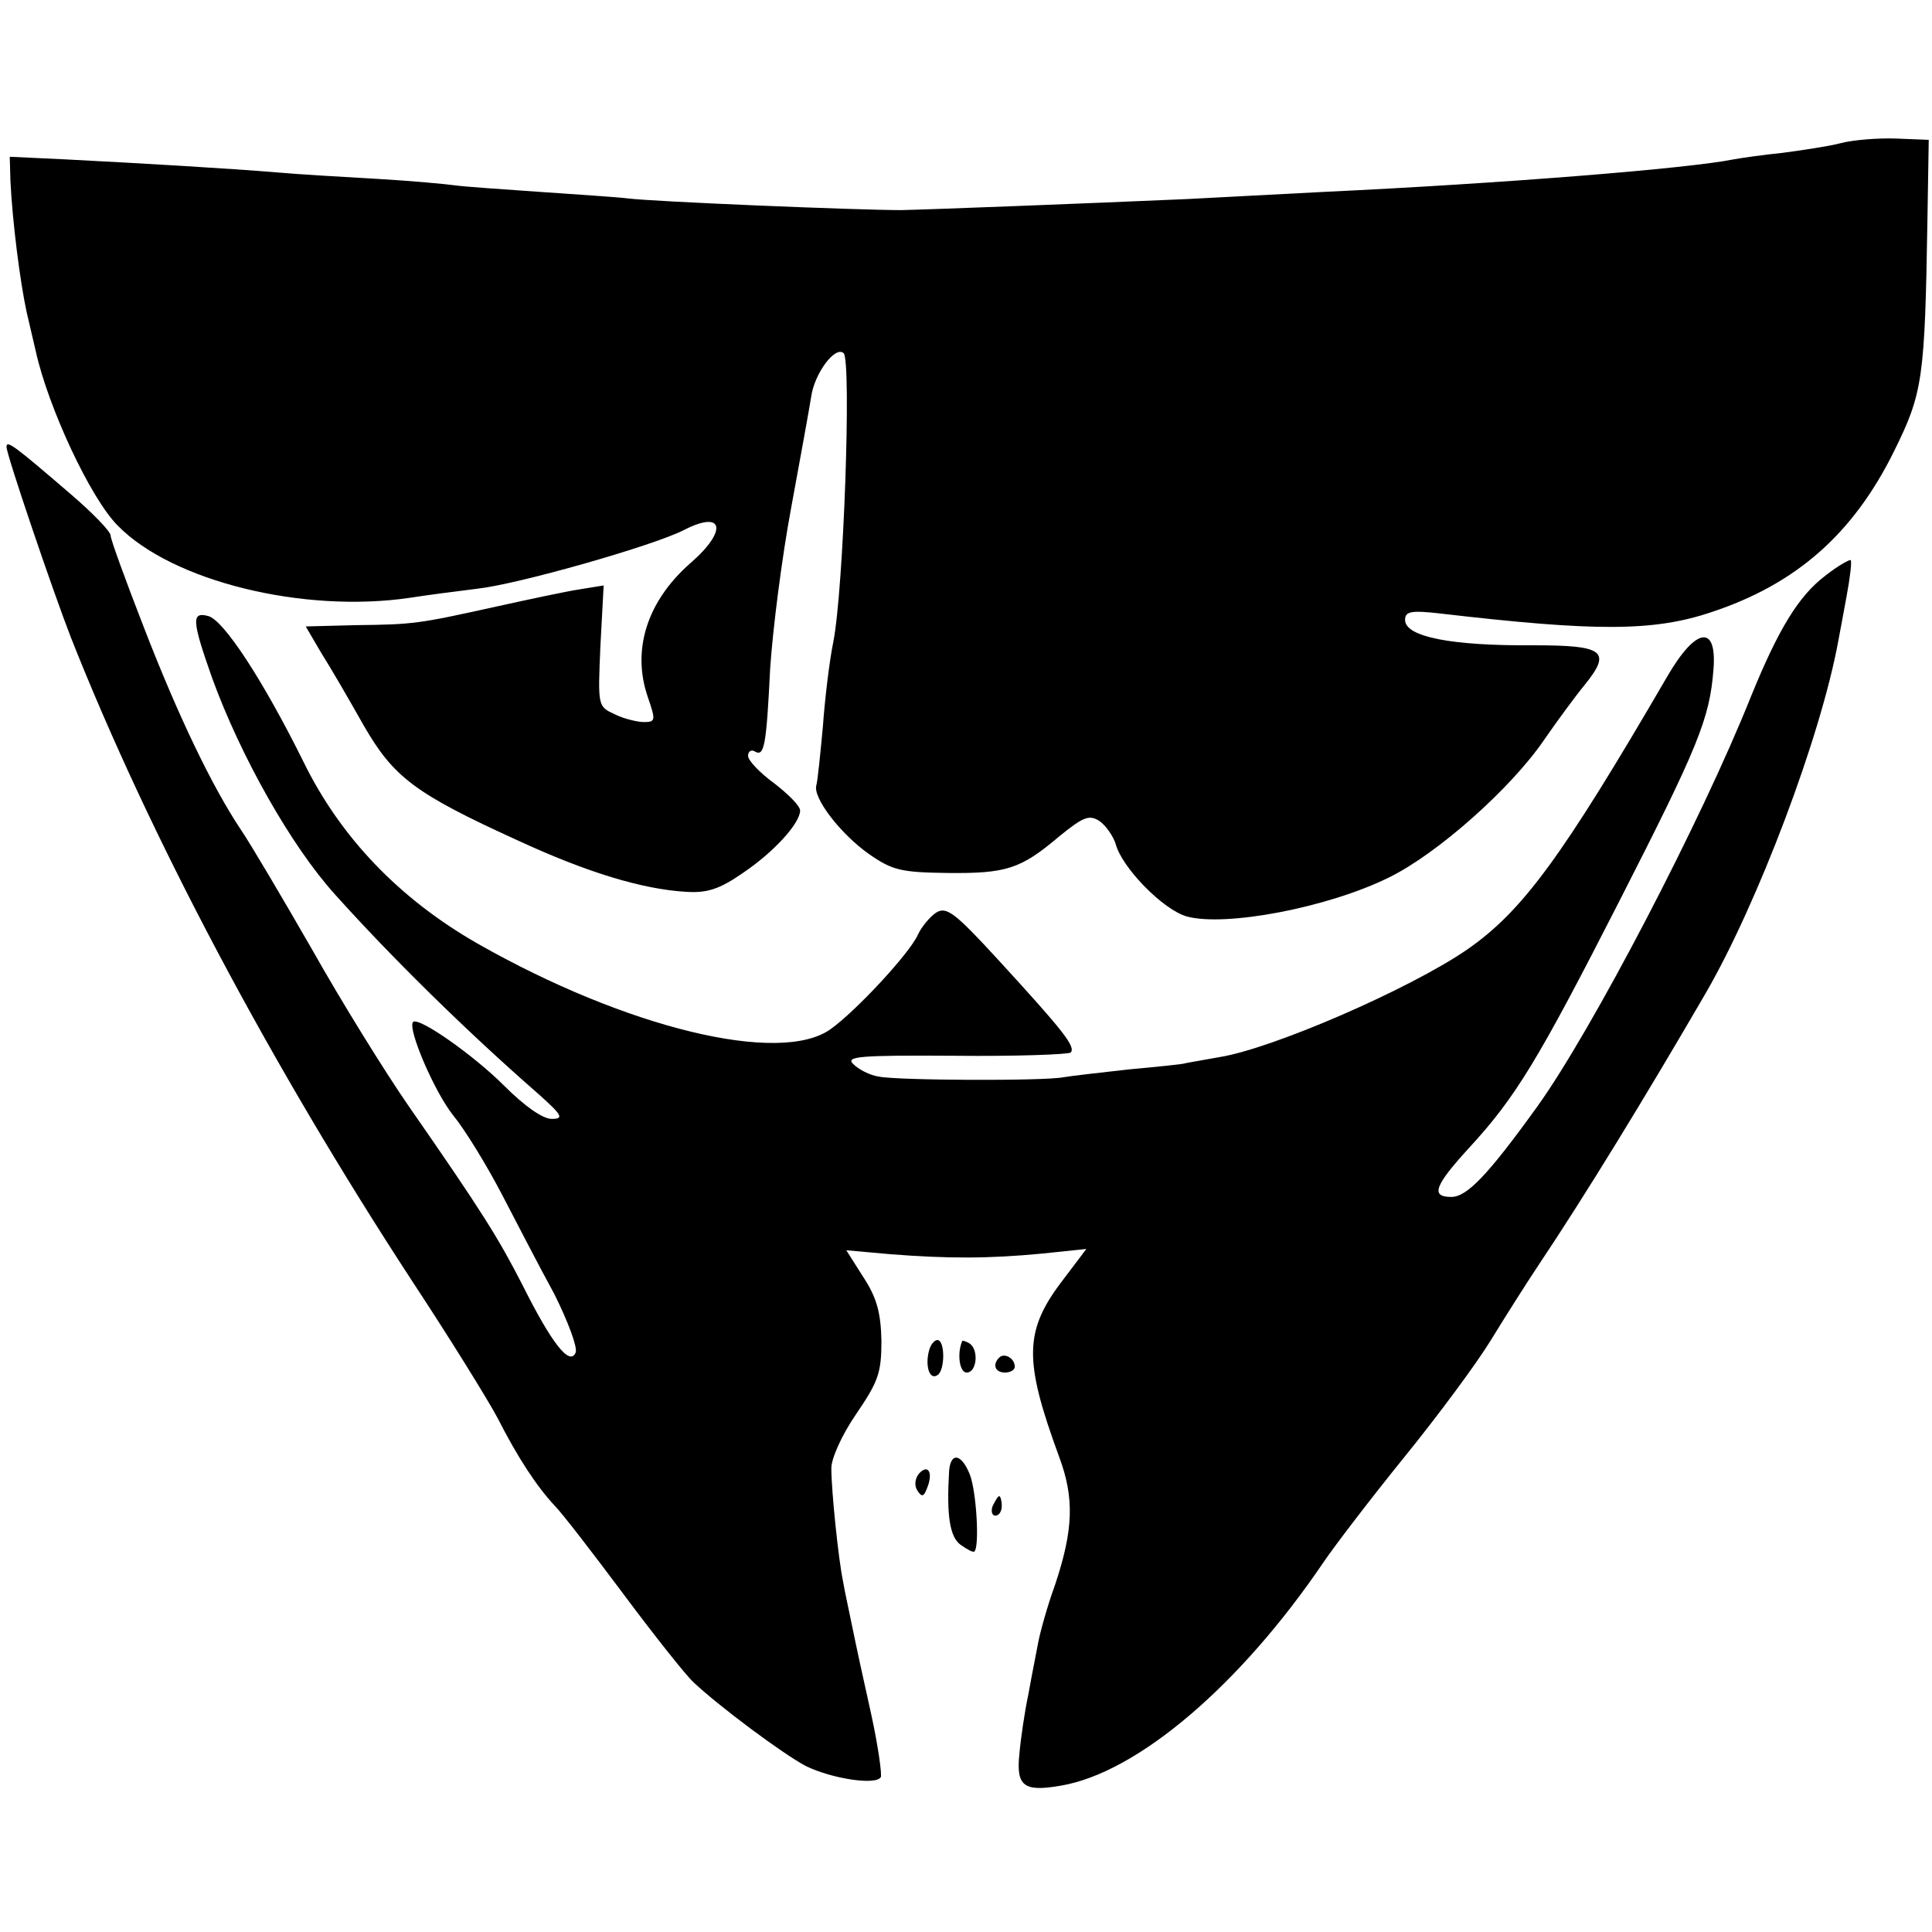 <?xml version="1.0" standalone="no"?>
<!DOCTYPE svg PUBLIC "-//W3C//DTD SVG 20010904//EN"
 "http://www.w3.org/TR/2001/REC-SVG-20010904/DTD/svg10.dtd">
<svg version="1.0" xmlns="http://www.w3.org/2000/svg"
 width="297pt" height="297pt" viewBox="0 0 297 297"
 preserveAspectRatio="xMidYMid meet">
<g transform="translate(0,297) scale(0.1,-0.1)"
fill="#000000" stroke="none">
<path d="M2830 2750 c-19 -5 -60 -11 -90 -15 -30 -3 -64 -8 -75 -10 -69 -14
-354 -37 -630 -50 -77 -4 -171 -9 -210 -11 -160 -7 -393 -16 -440 -17 -67 0
-382 13 -420 18 -16 2 -77 6 -135 10 -58 4 -116 8 -130 10 -14 2 -68 7 -120
10 -52 3 -122 7 -155 10 -72 6 -208 14 -325 20 l-85 4 1 -36 c3 -64 15 -157
25 -203 6 -25 12 -52 14 -60 19 -86 84 -226 126 -268 84 -86 286 -135 449
-111 25 4 72 10 104 14 63 7 270 66 317 90 62 32 68 -1 10 -51 -67 -59 -90
-134 -65 -206 12 -35 12 -38 -6 -38 -10 0 -31 5 -45 12 -26 12 -26 12 -22 105
l5 93 -37 -6 c-20 -3 -76 -15 -126 -26 -122 -27 -129 -28 -217 -29 l-78 -2 24
-41 c14 -22 43 -72 65 -111 46 -80 79 -105 237 -177 106 -49 191 -75 259 -79
32 -2 51 4 87 29 49 33 88 77 88 96 0 7 -18 25 -40 42 -22 16 -40 35 -40 42 0
7 5 10 10 7 15 -9 18 7 24 128 4 60 18 170 32 245 14 76 28 153 31 172 5 36
37 79 50 67 12 -13 0 -363 -16 -444 -6 -29 -13 -88 -16 -130 -4 -43 -8 -83
-10 -90 -6 -19 37 -75 81 -106 36 -25 49 -28 120 -29 91 -1 113 6 172 56 37
30 46 34 62 24 10 -7 21 -23 25 -35 9 -36 73 -102 110 -112 60 -16 217 14 310
60 74 36 188 137 239 212 20 29 48 67 62 84 42 52 30 61 -78 61 -127 -1 -198
13 -198 39 0 13 9 15 53 10 240 -28 329 -28 418 2 130 43 218 120 281 248 44
89 47 111 51 355 l2 123 -50 2 c-27 1 -66 -2 -85 -7z"/>
<path d="M10 2283 c0 -12 71 -221 99 -293 121 -306 308 -658 525 -990 56 -85
115 -180 131 -210 31 -61 60 -105 88 -135 11 -11 58 -72 105 -135 47 -63 96
-125 108 -136 38 -36 137 -110 173 -129 39 -19 107 -30 115 -17 2 4 -4 48 -15
98 -11 49 -24 109 -29 134 -5 25 -12 56 -14 69 -7 33 -18 139 -18 174 0 15 16
51 38 83 34 50 39 63 39 113 -1 43 -7 66 -28 98 l-26 41 67 -6 c89 -7 152 -7
235 1 l67 7 -34 -45 c-62 -80 -63 -124 -8 -274 24 -64 22 -113 -6 -197 -12
-33 -23 -73 -26 -89 -3 -16 -10 -51 -15 -79 -6 -28 -12 -70 -14 -93 -5 -49 7
-58 64 -48 118 20 276 155 404 344 17 25 72 97 123 160 52 64 112 145 134 181
22 36 55 88 73 115 71 106 164 258 257 418 80 138 177 394 204 542 2 11 8 42
13 70 5 27 8 52 6 54 -2 1 -20 -9 -39 -24 -41 -31 -72 -82 -114 -185 -77 -193
-245 -514 -328 -630 -77 -107 -109 -140 -133 -140 -32 0 -26 17 27 75 72 78
107 136 231 379 122 239 139 281 145 356 6 71 -27 66 -71 -10 -163 -280 -223
-361 -308 -420 -89 -61 -299 -152 -380 -165 -27 -5 -52 -9 -55 -10 -3 -1 -41
-5 -85 -9 -44 -5 -89 -10 -100 -12 -30 -6 -256 -5 -284 1 -14 2 -31 11 -39 19
-13 12 8 14 156 13 94 -1 174 2 178 5 8 9 -12 34 -111 142 -67 73 -80 83 -96
73 -9 -6 -22 -21 -28 -34 -13 -29 -95 -117 -134 -145 -78 -56 -315 2 -542 131
-121 69 -212 164 -269 281 -61 123 -122 217 -146 223 -26 7 -25 -7 6 -95 44
-121 122 -259 189 -333 88 -98 203 -211 313 -307 37 -33 39 -38 20 -38 -14 0
-42 20 -73 51 -47 47 -131 106 -140 98 -9 -10 33 -108 62 -144 18 -22 51 -76
74 -120 23 -44 59 -114 81 -154 21 -42 36 -82 33 -90 -9 -22 -37 14 -82 104
-37 72 -61 111 -175 275 -36 52 -103 160 -148 240 -46 80 -95 163 -110 185
-44 66 -96 174 -149 311 -28 72 -51 135 -51 141 0 6 -28 35 -62 64 -86 74 -98
83 -98 72z"/>
<path d="M1428 893 c-6 -23 1 -45 13 -37 12 7 12 54 0 54 -5 0 -11 -8 -13 -17z"/>
<path d="M1479 908 c-8 -19 -4 -48 7 -48 16 0 19 36 4 45 -5 3 -11 5 -11 3z"/>
<path d="M1536 883 c-11 -11 -6 -23 9 -23 8 0 15 4 15 9 0 13 -16 22 -24 14z"/>
<path d="M1459 708 c-4 -68 1 -101 18 -113 10 -7 19 -12 21 -10 8 8 3 92 -7
118 -13 33 -30 35 -32 5z"/>
<path d="M1413 705 c-6 -7 -8 -18 -3 -26 7 -11 10 -10 15 3 10 24 2 38 -12 23z"/>
<path d="M1526 655 c-3 -8 -1 -15 4 -15 6 0 10 7 10 15 0 8 -2 15 -4 15 -2 0
-6 -7 -10 -15z"/>
</g>
</svg>
